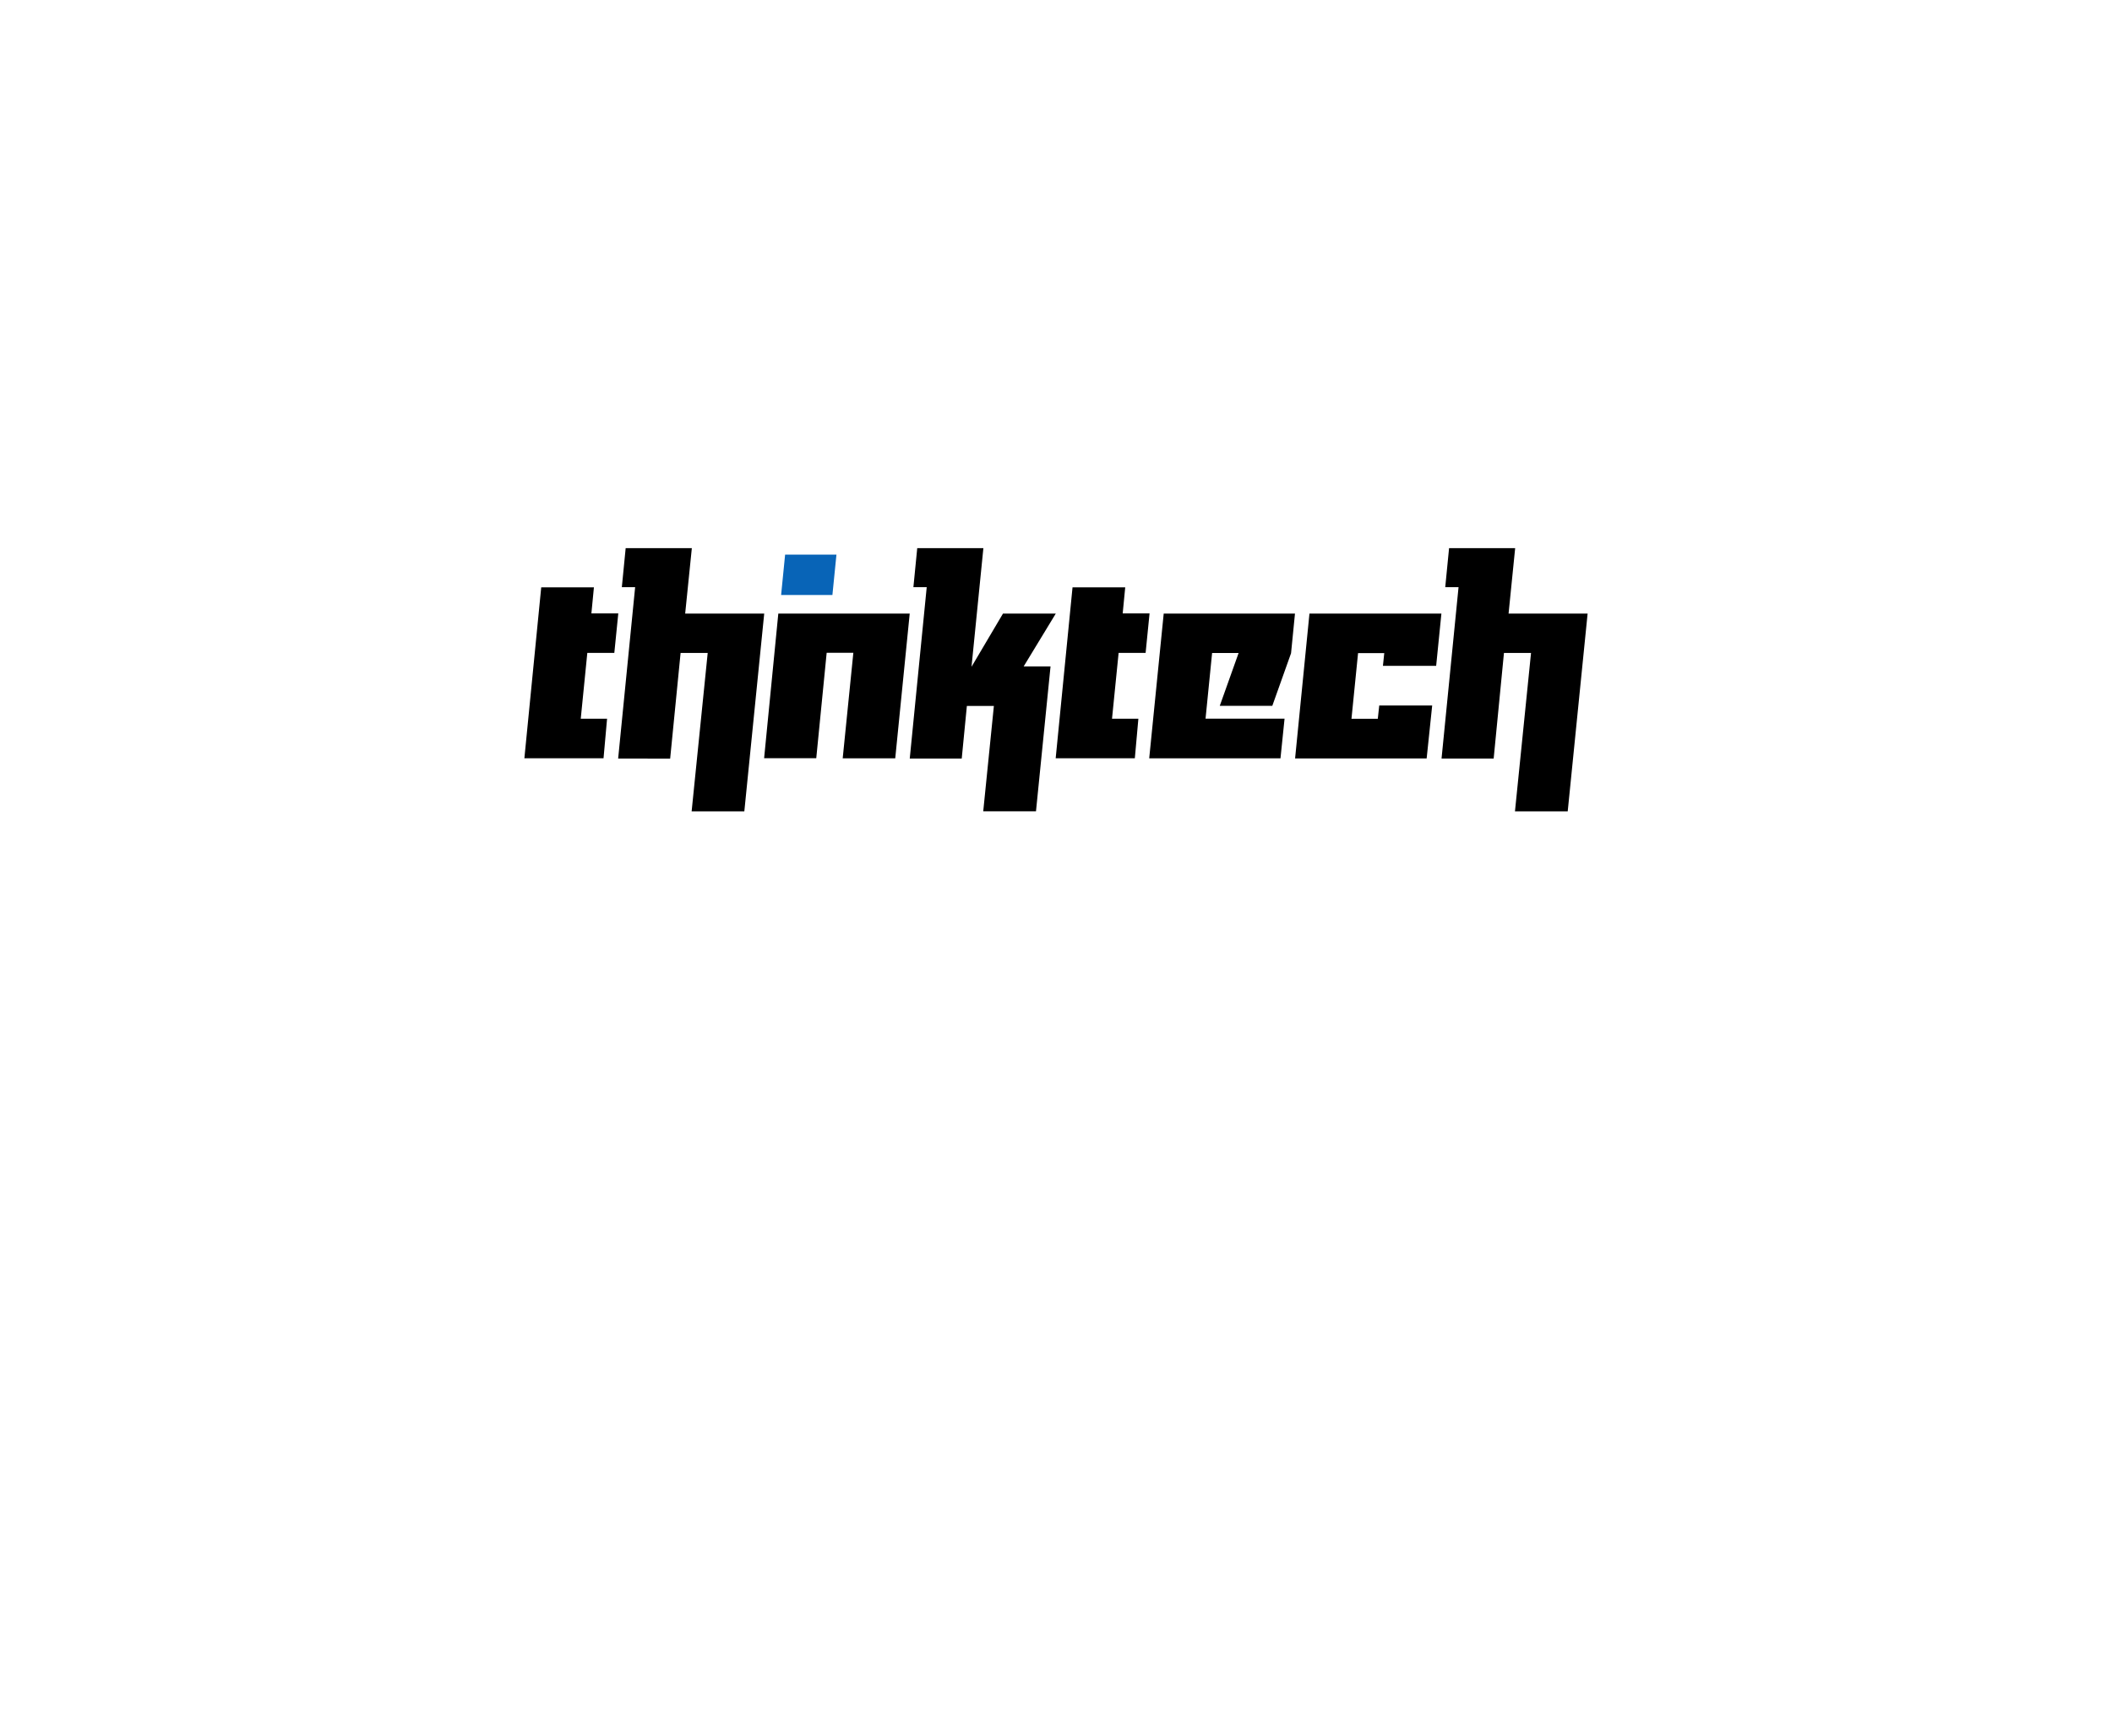 <svg width="174" height="143" viewBox="0 0 174 143" fill="none" xmlns="http://www.w3.org/2000/svg">
<path d="M43.202 62.471L44.59 48.389H48.931L48.723 50.537H50.939L50.612 53.79H48.387L47.846 59.215H50.015L49.723 62.471H43.202Z" fill="black"/>
<path d="M50.927 62.495L52.327 48.377H51.231L51.547 45.161H56.998L56.449 50.551H62.961L61.322 66.85H56.981L58.305 53.796H56.072L55.212 62.501L50.927 62.495Z" fill="black"/>
<path d="M74.948 50.551L73.756 62.477H69.427L70.304 53.784H68.106L67.249 62.466H62.953L64.122 50.551H74.948Z" fill="black"/>
<path d="M74.951 62.495L76.349 48.377H75.252L75.568 45.161H81.017L80.04 54.936L82.633 50.551H86.983L84.337 54.904H86.55L85.351 66.844H81.005L81.882 58.163H79.657L79.234 62.495H74.951Z" fill="black"/>
<path d="M86.974 62.471L88.362 48.389H92.703L92.495 50.537H94.708L94.383 53.79H92.159L91.615 59.215H93.787L93.495 62.471H86.974Z" fill="black"/>
<path d="M106.689 50.551L106.365 53.819L104.821 58.151H100.493L102.045 53.799H99.861L99.32 59.212H105.83L105.494 62.48H94.679L95.874 50.551H106.689Z" fill="black"/>
<path d="M118.752 50.551L118.32 54.86H113.935L114.044 53.808H111.886L111.343 59.221H113.512L113.631 58.125H117.993L117.537 62.486H106.698L107.882 50.551H118.752Z" fill="black"/>
<path d="M118.764 62.495L120.164 48.377H119.068L119.384 45.161H124.829L124.286 50.551H130.798L129.158 66.85H124.812L126.136 53.796H123.906L123.058 62.495H118.764Z" fill="black"/>
<path d="M68.912 45.694L68.579 49.023H64.353L64.683 45.694H68.912Z" fill="#0864B7"/>
</svg>
